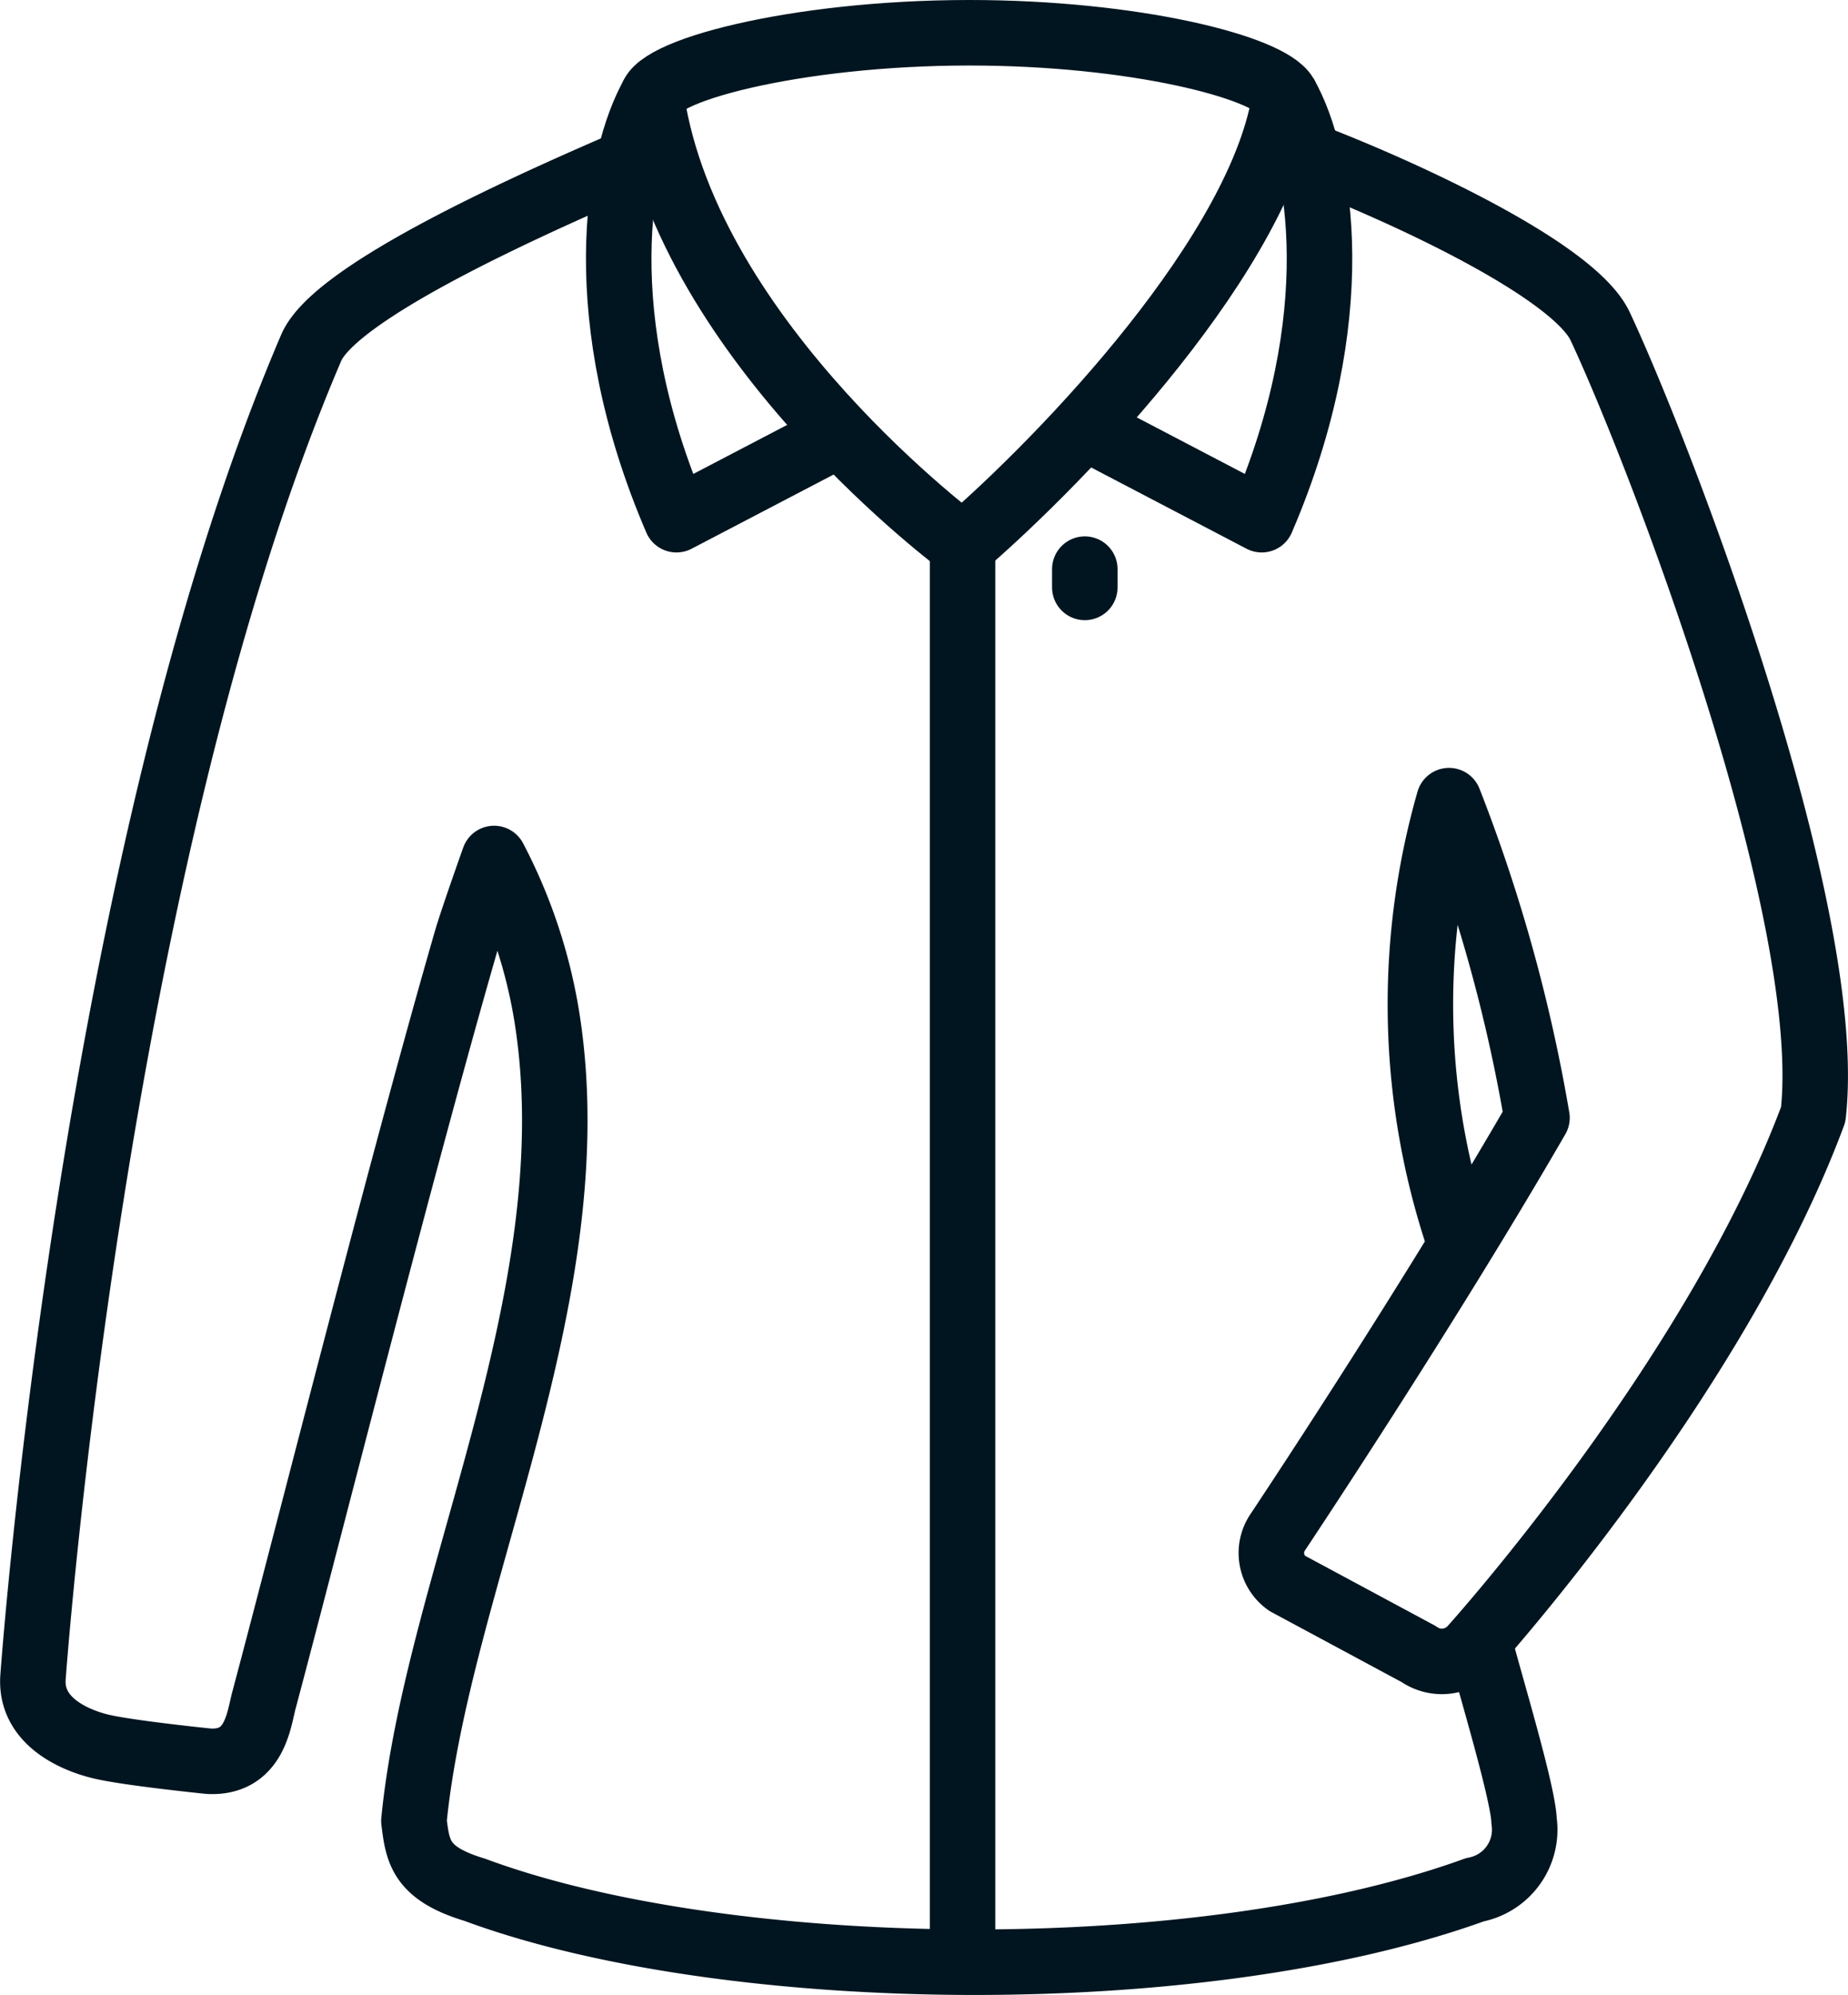 <svg xmlns="http://www.w3.org/2000/svg" width="56.429" height="60.887" viewBox="0 0 56.429 60.887">
  <g id="shirt_icon" data-name="shirt icon" transform="translate(1.003 1)">
    <path id="Stroke_1" data-name="Stroke 1" d="M.5,0V43.24" transform="translate(27.889 15.647)" fill="none" stroke="#011520" stroke-linejoin="round" stroke-miterlimit="10" stroke-width="2"/>
    <path id="Stroke_3" data-name="Stroke 3" d="M9.5,15.647c3.112-2.683,9.165-9,9.842-13.748C18.839,1.046,14.714,0,9.7,0,4.345,0-.13,1.2,0,2.069,1.146,9.495,9.5,15.647,9.5,15.647Z" transform="translate(18.9 0)" fill="none" stroke="#011520" stroke-linejoin="round" stroke-miterlimit="10" stroke-width="2"/>
    <path id="Stroke_5" data-name="Stroke 5" d="M.5.221V.779" transform="translate(31.622 16.152)" fill="none" stroke="#011520" stroke-linecap="round" stroke-miterlimit="10" stroke-width="2"/>
    <path id="Stroke_7" data-name="Stroke 7" d="M6.12,0C7.22,1.939,8.047,6.814,5.4,12.965L0,10.142" transform="translate(32.123 1.899)" fill="none" stroke="#011520" stroke-linejoin="round" stroke-miterlimit="10" stroke-width="2"/>
    <path id="Stroke_9" data-name="Stroke 9" d="M1.046,0c-1.1,1.939-1.927,6.814.717,12.965l5-2.611" transform="translate(17.889 1.899)" fill="none" stroke="#011520" stroke-linejoin="round" stroke-miterlimit="10" stroke-width="2"/>
    <path id="Stroke_11" data-name="Stroke 11" d="M5.785,33.291A22.58,22.58,0,0,1,5.426,19.71a49.137,49.137,0,0,1,2.686,9.682C4.713,35.274.195,42.043.195,42.043A1.13,1.13,0,0,0,.48,43.6l4.014,2.158a1.237,1.237,0,0,0,1.628-.177s7.42-8.212,10.425-16.292c.693-6.2-4.721-20.258-6.506-24.059C9.248,3.54,4.17,1.17,1.11,0" transform="translate(37.817 3.73)" fill="none" stroke="#011520" stroke-linejoin="round" stroke-miterlimit="10" stroke-width="2"/>
    <path id="Stroke_13" data-name="Stroke 13" d="M18.2,0c-3.627,1.557-9,4.037-9.7,5.67C1.787,21.344.006,46.239.006,46.239c-.119,1.51,1.6,2.026,2.133,2.143.9.2,3.238.436,3.238.436,1.4.068,1.521-1.266,1.676-1.847,1.408-5.281,4.188-16.305,6.183-23.21.183-.635.848-2.5.848-2.5A15.82,15.82,0,0,1,15.741,26.4c1.19,8.332-3.393,16.99-4.105,24.24.116.931.192,1.6,1.854,2.1,7.679,2.849,22.125,3.048,30.545,0a1.865,1.865,0,0,0,1.5-2.1c-.028-.907-1.155-4.567-1.379-5.517" transform="translate(0 3.945)" fill="none" stroke="#011520" stroke-linejoin="round" stroke-miterlimit="10" stroke-width="2"/>
  </g>
</svg>
